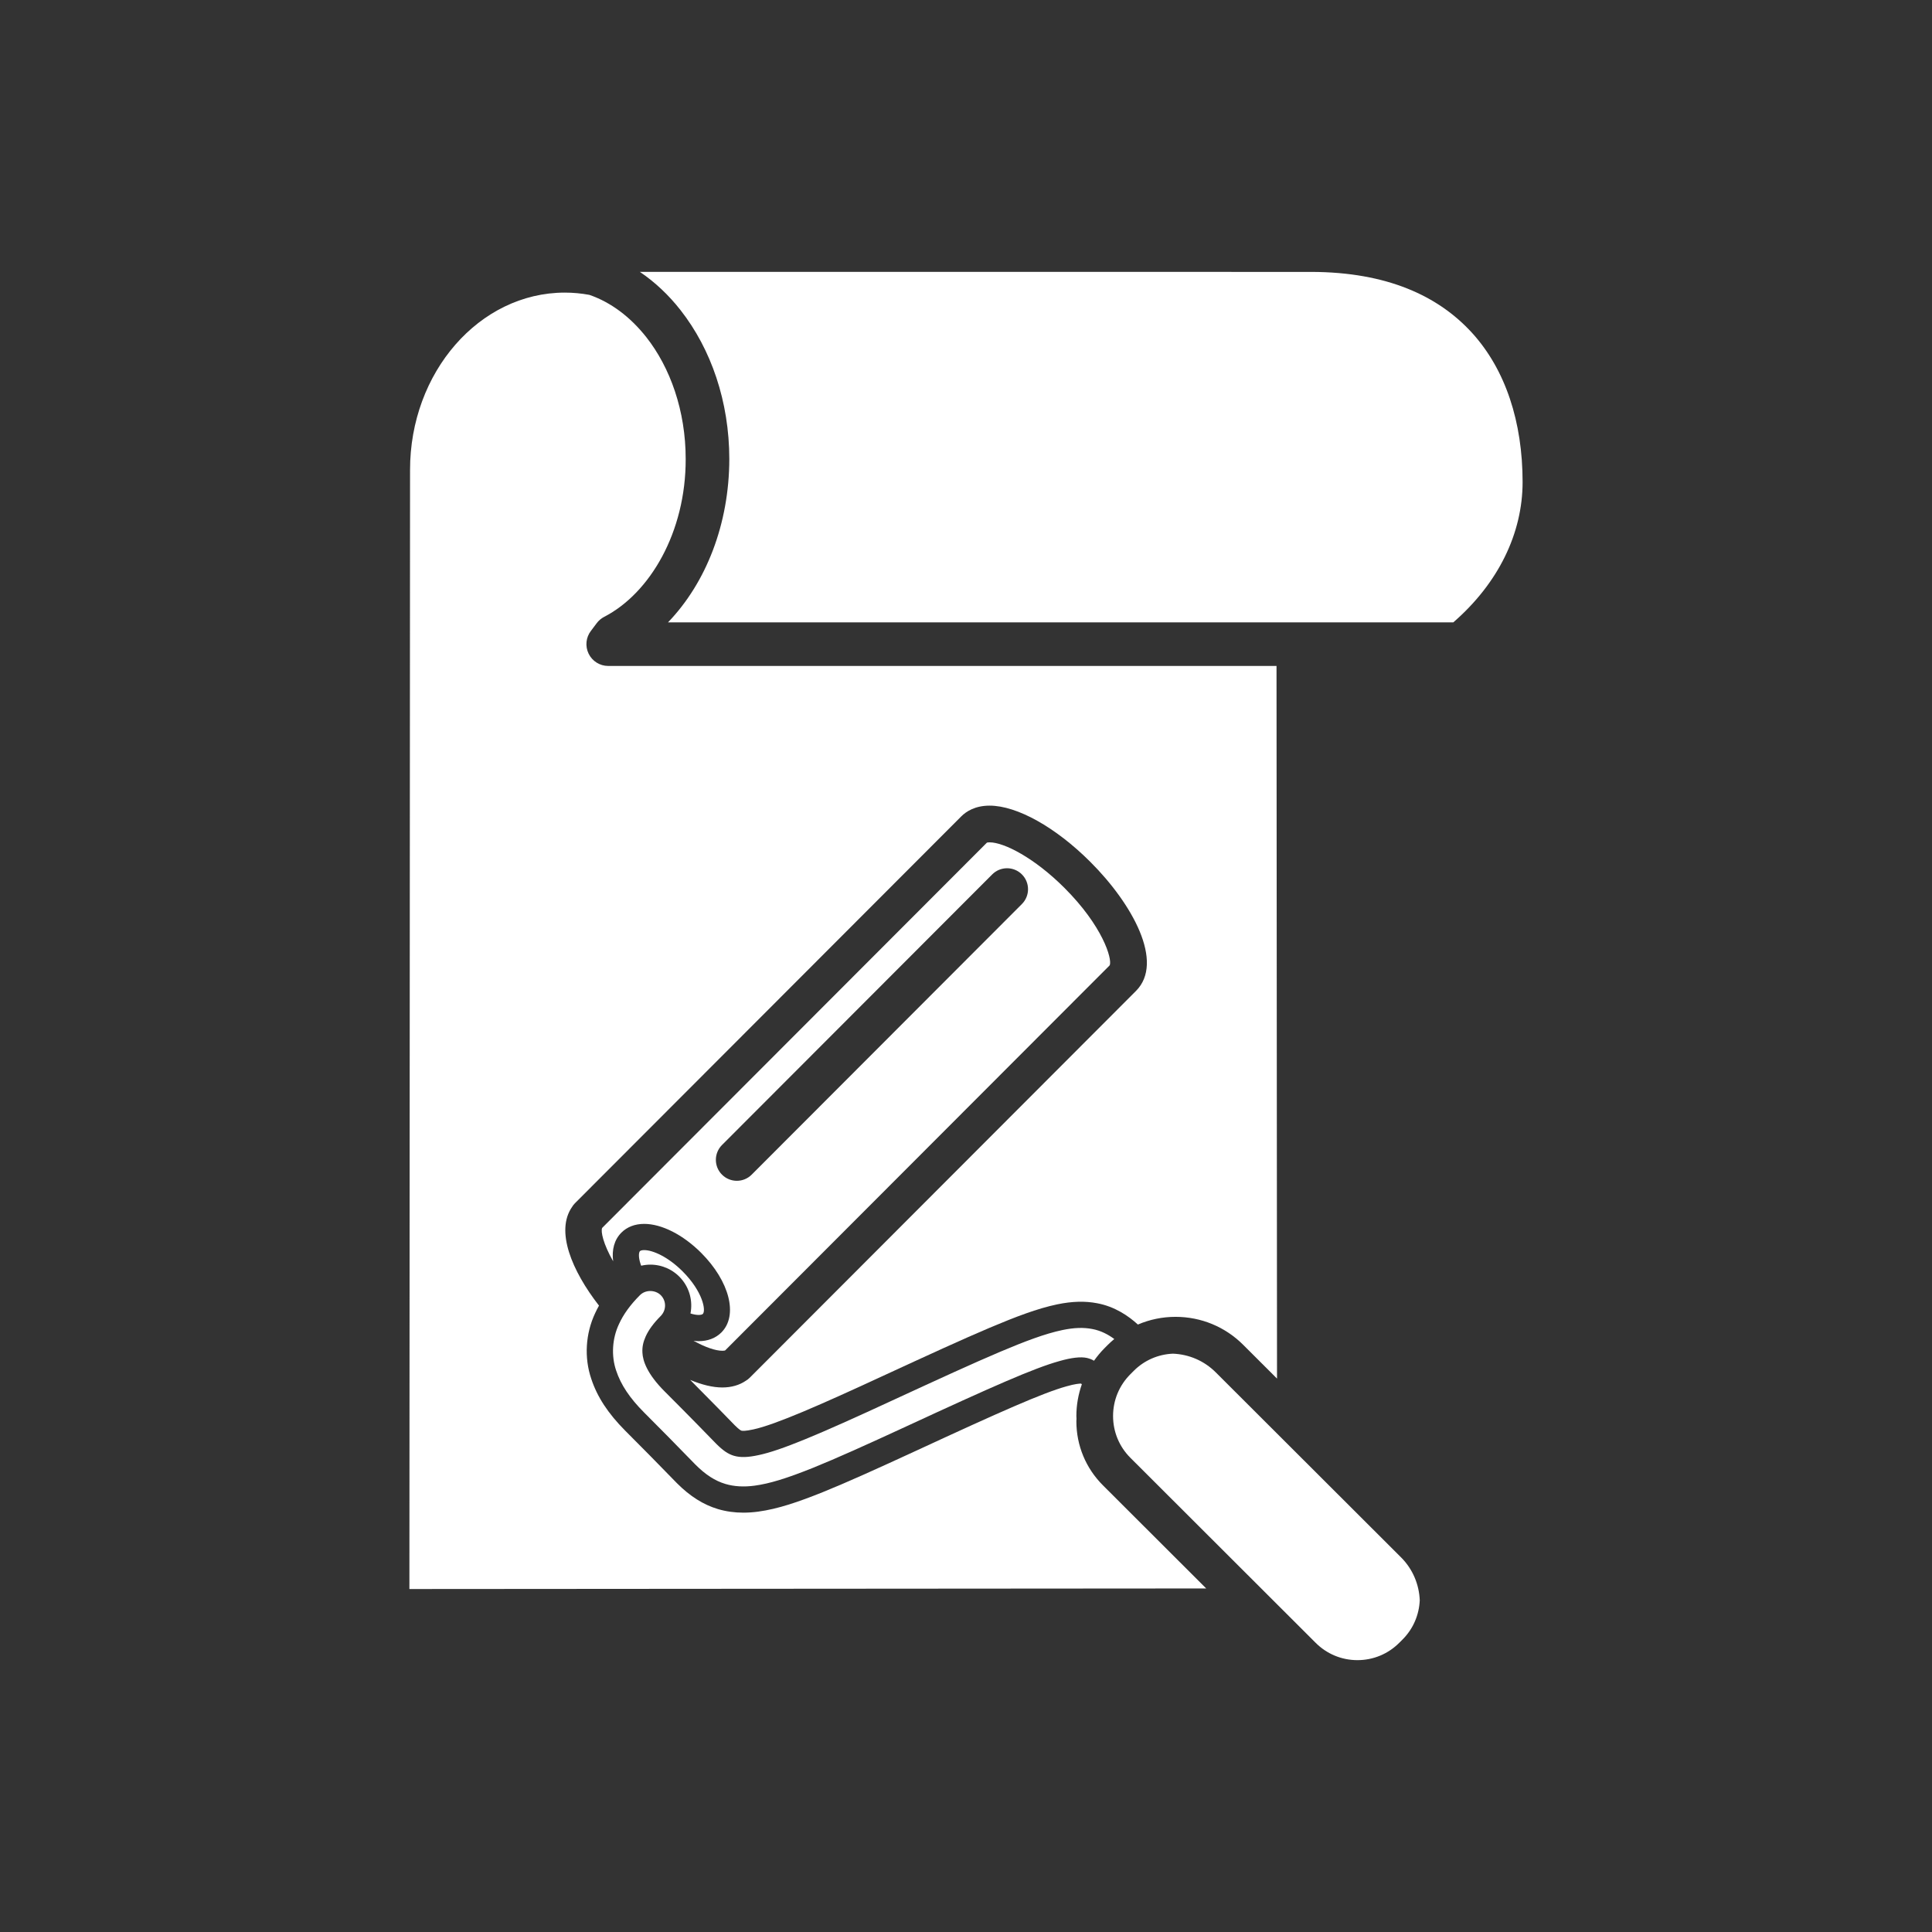 <?xml version="1.0" encoding="iso-8859-1"?>
<!-- Generator: Adobe Illustrator 25.4.1, SVG Export Plug-In . SVG Version: 6.00 Build 0)  -->
<svg version="1.1" id="Calque_1" xmlns="http://www.w3.org/2000/svg" xmlns:xlink="http://www.w3.org/1999/xlink" x="0px" y="0px"
	 viewBox="0 0 368.5 368.5" style="enable-background:new 0 0 368.5 368.5;" xml:space="preserve">
<rect x="0" y="0" width="368.5" height="368.5" fill="#333333" stroke="none"/>
<g>
	<path style="fill:#FFFFFF;" d="M113.791,118.893c0.375-0.512,0.867-0.937,1.427-1.229c8.747-4.505,15.596-16.154,15.566-30.104
		c0.007-9.204-2.952-17.461-7.519-23.259c-3.084-3.903-6.793-6.66-10.846-8.058c-1.53-0.28-3.095-0.434-4.693-0.433
		C91.438,55.822,78.197,71.001,78.21,89.649l-0.123,213.433l151.98-0.108l-19.695-19.667c-3.266-3.26-5.066-7.598-5.07-12.211
		c0-0.172,0.019-0.338,0.024-0.508c-0.004-0.164-0.024-0.326-0.024-0.492c-0.002-2.102,0.369-4.143,1.045-6.068
		c-0.063-0.054-0.119-0.101-0.158-0.131h-0.001c-0.286,0-1.129,0.052-2.781,0.527c-4.527,1.258-12.751,4.918-28.367,12.144
		c-7.721,3.565-13.444,6.153-18.123,8.043c-4.625,1.854-8.485,3.192-12.311,3.711c-0.958,0.129-1.905,0.193-2.816,0.195
		c-1.707,0-3.337-0.23-4.849-0.683c-2.774-0.822-5.34-2.444-7.841-4.951c-0.008-0.008-0.08-0.082-0.088-0.09l0.002-0.002
		c-0.054-0.055-0.118-0.117-0.189-0.192c-3.249-3.347-6.475-6.621-9.328-9.47l-0.167-0.166c-0.025-0.026-0.049-0.049-0.072-0.074
		c-3.291-3.311-5.352-6.462-6.487-9.912c-1.371-4.038-1.097-8.616,0.757-12.541c0.218-0.474,0.461-0.942,0.721-1.408
		c-5.184-6.66-8.338-14.232-5.133-18.826c0.143-0.243,0.318-0.471,0.525-0.68l0.159-0.159c0.032-0.034,0.066-0.068,0.1-0.102
		l73.385-73.485c0.018-0.02,0.036-0.038,0.052-0.055c0.938-0.938,2.64-2.058,5.416-2.058c5.225,0,12.587,4.111,19.213,10.73
		c8.027,8.014,14.175,19.136,8.703,24.616c-0.008,0.009-0.017,0.018-0.026,0.027c-0.007,0.007-0.015,0.015-0.022,0.022
		l-73.402,73.505c-0.033,0.033-0.066,0.065-0.1,0.098l-0.141,0.14c-0.217,0.218-0.457,0.401-0.71,0.549
		c-1.23,0.846-2.771,1.289-4.492,1.289c-1.825,0-3.914-0.512-6.14-1.447c3.969,3.98,7.486,7.601,8.538,8.685
		c0.842,0.832,1.159,0.974,1.235,0.998c0.178,0.053,0.774,0.099,2.301-0.24c4.185-0.901,12.93-4.745,24.778-10.238
		c8.616-3.977,15.112-6.96,20.293-9.154c4.985-2.103,9.079-3.665,12.872-4.459c2.865-0.588,5.287-0.651,7.581-0.215
		c3.423,0.626,6.069,2.476,7.8,4.067c2.241-0.958,4.671-1.469,7.181-1.469c4.877,0,9.465,1.899,12.916,5.347l6.441,6.432
		l-0.028-39.344l-0.024-35.38l-0.043-61.201H116.01c-1.593,0-3.042-0.906-3.739-2.338c-0.698-1.432-0.519-3.132,0.463-4.385
		C113.083,119.85,113.433,119.382,113.791,118.893"/>
	<path style="fill:#FFFFFF;" d="M290.413,91.942c-0.004-11.438-3.231-21.412-9.657-28.469c-6.434-7.04-16.19-11.576-30.639-11.612
		l-128.076-0.008c2.913,1.971,5.531,4.451,7.766,7.307c5.822,7.421,9.293,17.429,9.298,28.4c-0.023,12.37-4.412,23.58-11.689,31.141
		h149.786C285.796,111.234,290.41,101.713,290.413,91.942"/>
	<path style="fill:#FFFFFF;" d="M118.526,235.1c1.085-1.087,2.587-1.662,4.343-1.662c3.34,0,7.399,2.061,10.856,5.513
		c5.434,5.426,7.098,11.958,3.87,15.193c-1.086,1.088-2.588,1.663-4.343,1.663c-0.315,0-0.641-0.036-0.968-0.072
		c2.272,1.255,4.209,1.904,5.492,1.904c0.319,0,0.478-0.044,0.528-0.062c0.006-0.006,0.011-0.011,0.017-0.016l73.217-73.319
		c0.043-0.049,0.088-0.096,0.134-0.142c0.482-1.268-1.39-7.503-8.652-14.754c-5.707-5.701-11.496-8.683-14.266-8.683
		c-0.284,0-0.441,0.035-0.507,0.055c-0.015,0.015-0.029,0.029-0.043,0.042c-0.024,0.024-0.048,0.047-0.073,0.069l-73.259,73.36
		c-0.007,0.009-0.014,0.017-0.021,0.026c-0.298,0.64,0.201,3.034,2.1,6.36C116.656,238.342,117.187,236.44,118.526,235.1
		 M137.71,218.393l51.541-51.614c1.562-1.563,4.094-1.564,5.657-0.004c1.563,1.561,1.565,4.094,0.004,5.658l-51.541,51.613
		c-0.781,0.783-1.806,1.174-2.83,1.174c-1.023,0-2.046-0.39-2.828-1.17C136.151,222.489,136.149,219.957,137.71,218.393"/>
	<path style="fill:#FFFFFF;" d="M133.252,250.807c0.382,0,0.683-0.073,0.804-0.195c0.619-0.619,0.03-4.234-3.864-8.123
		c-2.803-2.798-5.697-4.05-7.323-4.05c-0.383,0-0.683,0.073-0.805,0.195c-0.212,0.212-0.354,1.046,0.121,2.478
		c0.033,0.099,0.077,0.202,0.115,0.303c0.569-0.131,1.152-0.205,1.744-0.205c2.253,0,4.397,0.973,5.879,2.671
		c1.65,1.888,2.226,4.351,1.776,6.645C132.288,250.71,132.818,250.807,133.252,250.807"/>
	<path style="fill:#FFFFFF;" d="M210.647,257.169l0.636-0.638c0.401-0.401,0.82-0.777,1.25-1.135
		c-1.13-0.836-2.55-1.607-4.215-1.912c-1.697-0.322-3.443-0.257-5.65,0.196c-3.39,0.709-7.226,2.179-11.94,4.169
		c-5.11,2.164-11.571,5.131-20.14,9.085c-14.943,6.931-21.698,9.701-25.809,10.586c-2.078,0.461-3.558,0.513-4.804,0.144
		c-1.102-0.332-2.038-0.967-3.354-2.269c-1.181-1.219-5.251-5.409-9.626-9.776l-0.111-0.112c-0.022-0.021-0.042-0.042-0.063-0.064
		l-0.001,0.001c-3.428-3.41-4.223-5.926-4.287-7.437c-0.061-1.053,0.125-1.995,0.624-3.111c0.558-1.233,1.502-2.52,2.809-3.834
		c1.106-1.071,1.176-2.766,0.192-3.892c-0.979-1.12-2.832-1.249-3.957-0.267l-0.149,0.137c-0.01,0.01-0.021,0.021-0.031,0.031
		c-1.809,1.815-3.104,3.605-3.959,5.474c-1.299,2.75-1.499,6.046-0.548,8.847c0.896,2.724,2.59,5.265,5.341,8.022
		c0.019,0.02,0.038,0.039,0.056,0.059l0.147,0.146c2.844,2.838,6.088,6.133,9.355,9.498l0.17,0.174
		c0.005,0.006,0.012,0.014,0.018,0.02c1.962,1.97,3.783,3.144,5.769,3.732c1.644,0.492,3.522,0.602,5.567,0.324
		c2.837-0.385,6.057-1.367,11.115-3.394c4.578-1.85,10.24-4.41,17.89-7.944c16.192-7.492,24.237-11.064,29.104-12.417
		c2.289-0.659,4.1-0.873,5.281-0.602c0.52,0.129,0.924,0.281,1.34,0.53C209.259,258.706,209.91,257.907,210.647,257.169"/>
	<path style="fill:#FFFFFF;" d="M231.891,261.76c-2.2-2.198-5.088-3.445-8.176-3.568c-2.825,0.123-5.466,1.269-7.477,3.284
		l-0.637,0.638c-2.131,2.134-3.301,4.965-3.299,7.976c0.002,3.012,1.177,5.844,3.309,7.971l35.336,35.287
		c2.129,2.127,4.957,3.299,7.964,3.299c3.013,0,5.848-1.176,7.98-3.311l0.637-0.638c2.068-2.071,3.149-4.752,3.269-7.469
		c-0.12-2.977-1.301-5.92-3.57-8.186L231.891,261.76z"/>
</g>
</svg>
